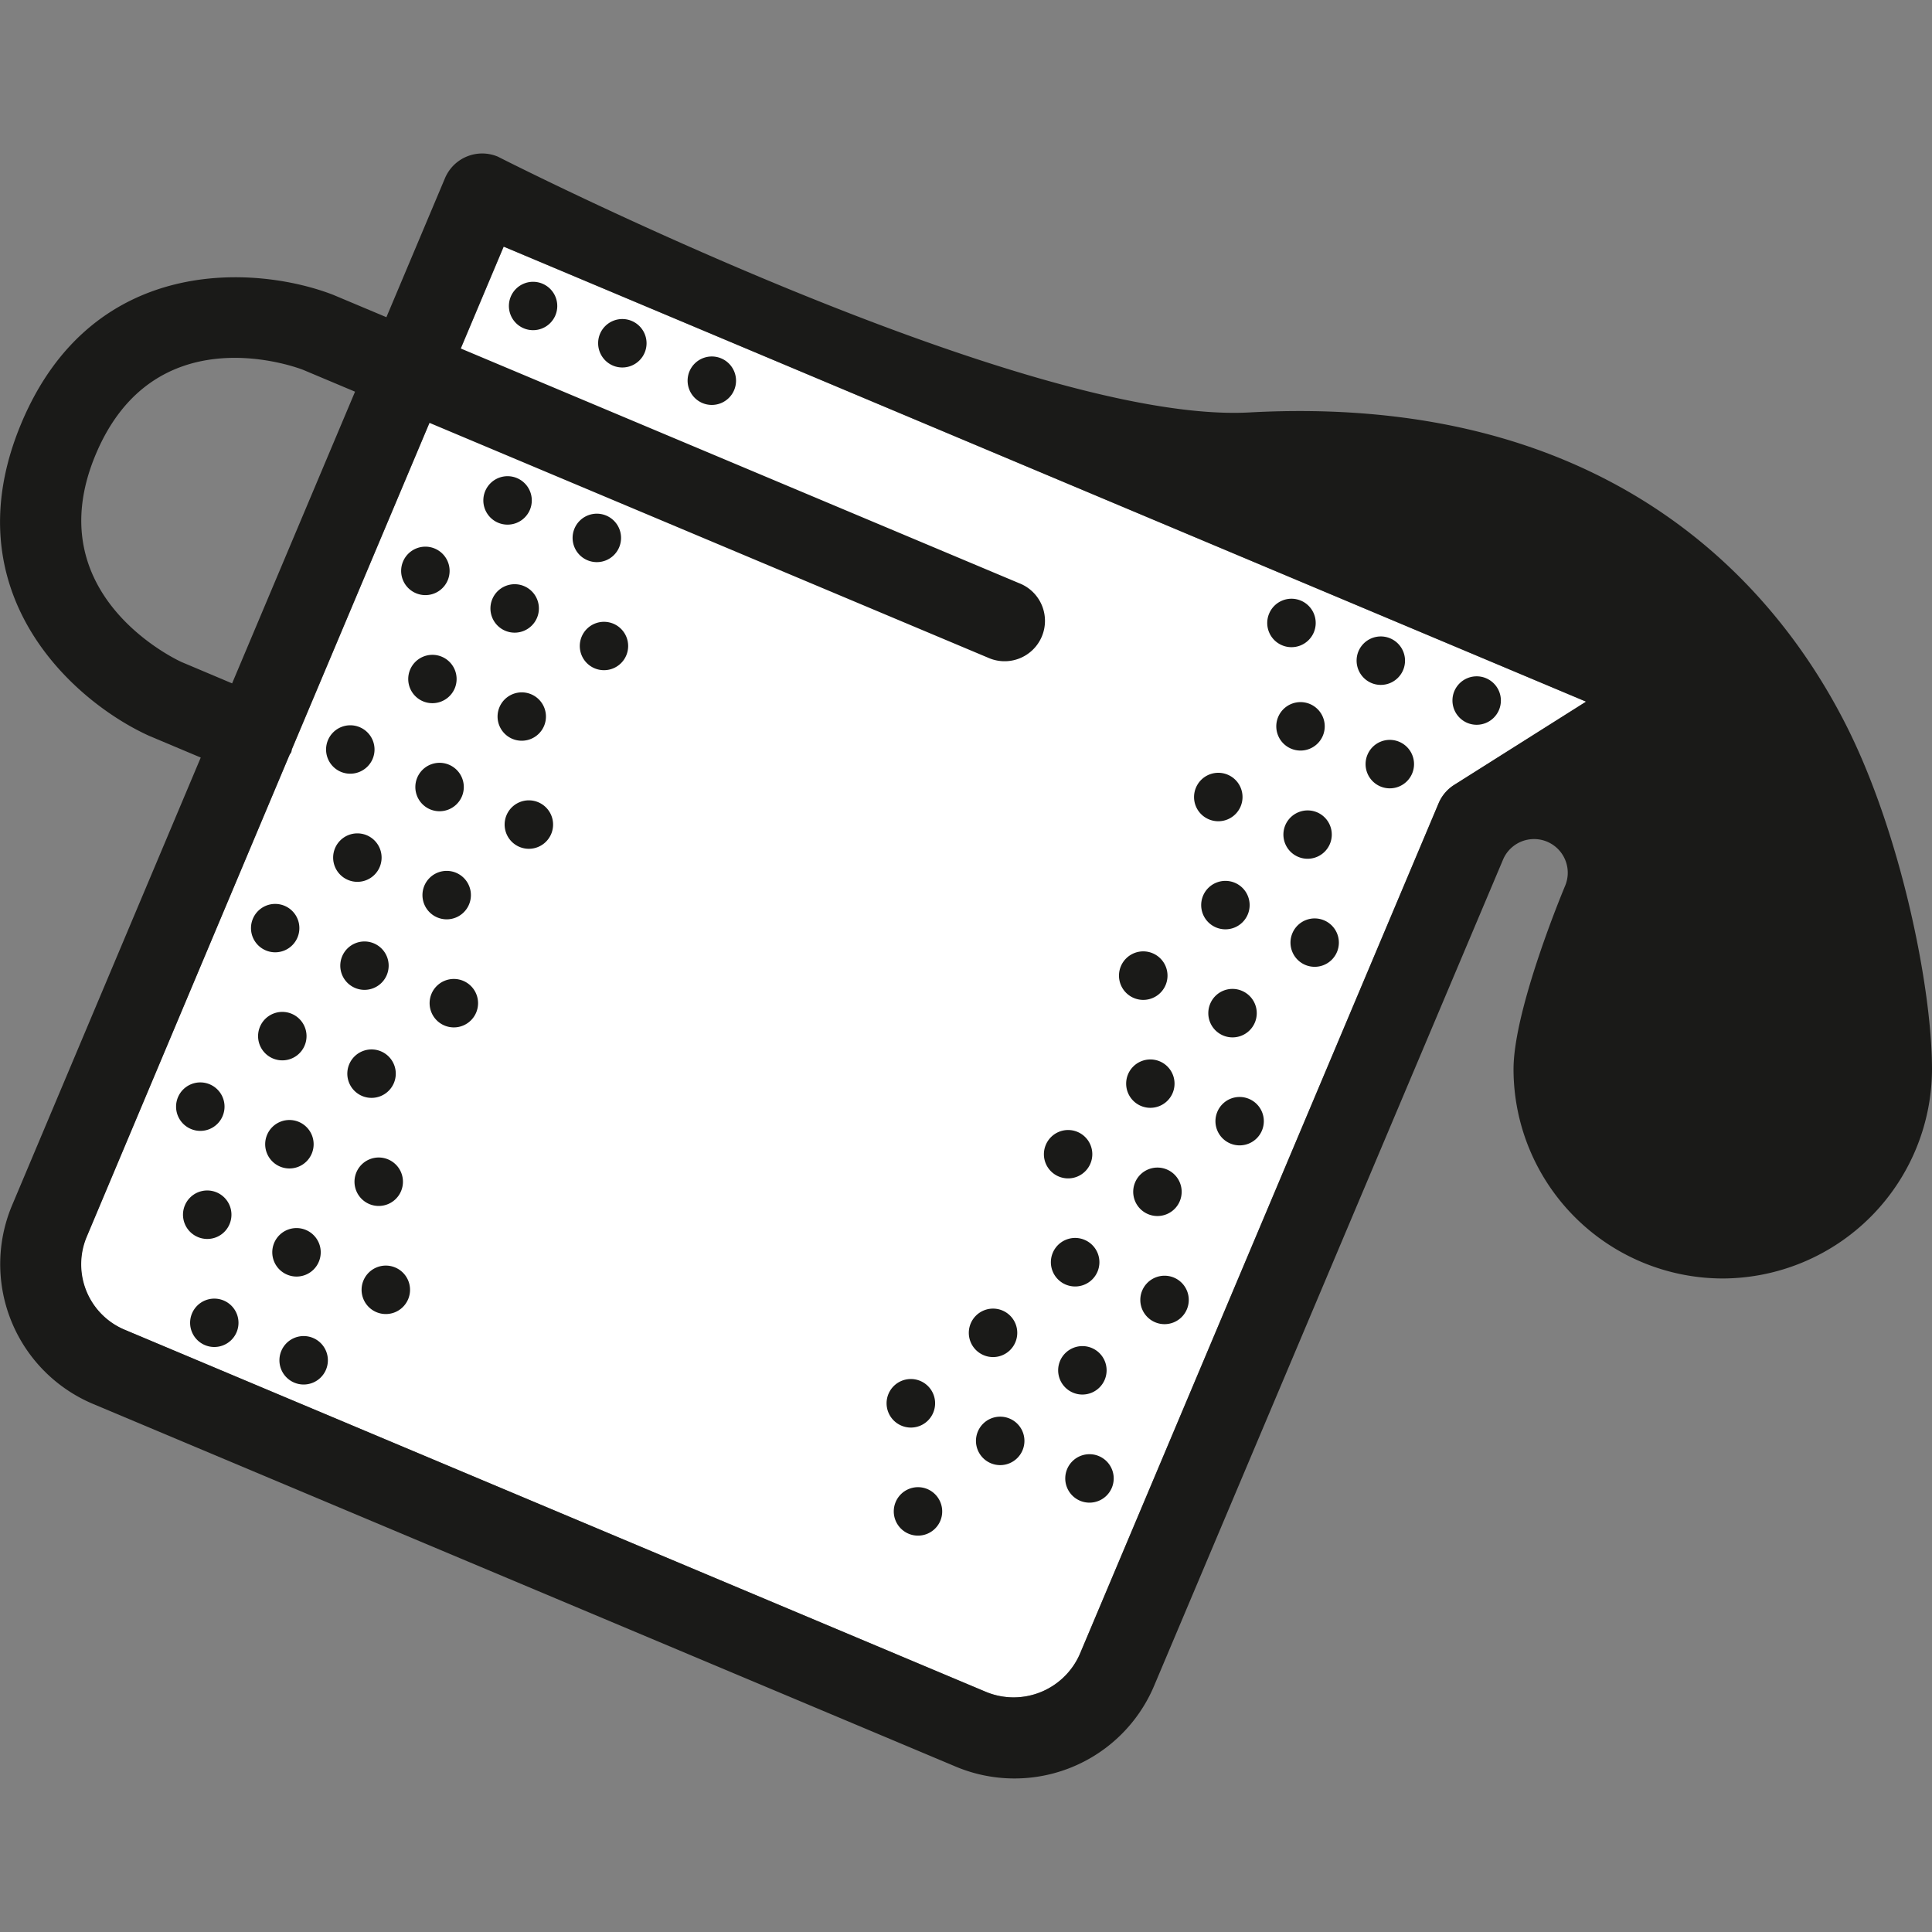 <svg id="Layer_1" data-name="Layer 1" xmlns="http://www.w3.org/2000/svg" viewBox="0 0 512 512">
  <rect x="0" y="0" width="512" height="512" fill="#808080" stroke="none"/>
  <defs>
    <style>
      .cls-1 {
        fill: #fff;
      }

      .cls-2 {
        fill: #1a1a18;
      }
    </style>
  </defs>
  <title>paint</title>
  <g>
    <path class="cls-1" d="M385.38,208l34.94-22.05L133.49,65.38,22.91,327.75a18.8,18.8,0,0,0,10,24.62L261.5,448.45a19.15,19.15,0,0,0,24.64-10.05l95.1-225.52A10.67,10.67,0,0,1,385.38,208Z"/>
    <g>
      <path class="cls-2" d="M59.28,344.65A6.41,6.41,0,1,0,62.72,353,6.41,6.41,0,0,0,59.28,344.65Z"/>
      <path class="cls-2" d="M83,354.59A6.42,6.42,0,1,0,86.38,363,6.42,6.42,0,0,0,83,354.59Z"/>
      <path class="cls-2" d="M247.31,374.38a6.43,6.43,0,1,0-8.4,3.44A6.41,6.41,0,0,0,247.31,374.38Z"/>
      <path class="cls-2" d="M267.54,375.93a6.42,6.42,0,1,0,3.44,8.41A6.41,6.41,0,0,0,267.54,375.93Z"/>
      <path class="cls-2" d="M282.81,389.3a6.42,6.42,0,1,0,8.4-3.42A6.42,6.42,0,0,0,282.81,389.3Z"/>
      <path class="cls-2" d="M80.73,277.08a6.42,6.42,0,1,0-8.41,3.42A6.41,6.41,0,0,0,80.73,277.08Z"/>
      <path class="cls-2" d="M104.39,287A6.42,6.42,0,1,0,96,290.46,6.43,6.43,0,0,0,104.39,287Z"/>
      <path class="cls-2" d="M279,332a6.43,6.43,0,1,0,8.41-3.43A6.42,6.42,0,0,0,279,332Z"/>
      <path class="cls-2" d="M302.7,342a6.42,6.42,0,1,0,8.41-3.42A6.43,6.43,0,0,0,302.7,342Z"/>
      <path class="cls-2" d="M100.63,229.75a6.42,6.42,0,1,0-8.41,3.44A6.41,6.41,0,0,0,100.63,229.75Z"/>
      <path class="cls-2" d="M124.29,239.71a6.42,6.42,0,1,0-8.4,3.42A6.41,6.41,0,0,0,124.29,239.71Z"/>
      <path class="cls-2" d="M269.09,355.69a6.42,6.42,0,1,0-8.4,3.45A6.41,6.41,0,0,0,269.09,355.69Z"/>
      <path class="cls-2" d="M280.92,360.67a6.42,6.42,0,1,0,8.41-3.44A6.43,6.43,0,0,0,280.92,360.67Z"/>
      <path class="cls-2" d="M78.84,248.43a6.41,6.41,0,1,0-8.39,3.44A6.4,6.4,0,0,0,78.84,248.43Z"/>
      <path class="cls-2" d="M102.5,258.39a6.41,6.41,0,1,0-8.39,3.43A6.4,6.4,0,0,0,102.5,258.39Z"/>
      <path class="cls-2" d="M122.75,259.93a6.42,6.42,0,1,0,3.44,8.41A6.42,6.42,0,0,0,122.75,259.93Z"/>
      <path class="cls-2" d="M60.83,324.41a6.42,6.42,0,1,0-8.39,3.42A6.39,6.39,0,0,0,60.83,324.41Z"/>
      <path class="cls-2" d="M84.5,334.35a6.42,6.42,0,1,0-8.41,3.44A6.39,6.39,0,0,0,84.5,334.35Z"/>
      <path class="cls-2" d="M245.77,394.62a6.42,6.42,0,1,0,3.43,8.4A6.44,6.44,0,0,0,245.77,394.62Z"/>
      <path class="cls-2" d="M59,295.76a6.42,6.42,0,1,0-8.4,3.43A6.4,6.4,0,0,0,59,295.76Z"/>
      <path class="cls-2" d="M82.62,305.71a6.42,6.42,0,1,0-8.41,3.44A6.41,6.41,0,0,0,82.62,305.71Z"/>
      <path class="cls-2" d="M106.28,315.67a6.42,6.42,0,1,0-8.4,3.42A6.42,6.42,0,0,0,106.28,315.67Z"/>
      <path class="cls-2" d="M298.94,284.7a6.41,6.41,0,1,0,8.41-3.43A6.42,6.42,0,0,0,298.94,284.7Z"/>
      <path class="cls-2" d="M322.6,294.66a6.41,6.41,0,1,0,8.41-3.44A6.39,6.39,0,0,0,322.6,294.66Z"/>
      <path class="cls-2" d="M120.51,182.42a6.41,6.41,0,1,0-8.39,3.44A6.43,6.43,0,0,0,120.51,182.42Z"/>
      <path class="cls-2" d="M144.18,192.38a6.41,6.41,0,1,0-8.4,3.42A6.42,6.42,0,0,0,144.18,192.38Z"/>
      <path class="cls-2" d="M280.59,311.79a6.41,6.41,0,1,0-3.44-8.39A6.39,6.39,0,0,0,280.59,311.79Z"/>
      <path class="cls-2" d="M300.82,313.34a6.42,6.42,0,1,0,8.4-3.42A6.42,6.42,0,0,0,300.82,313.34Z"/>
      <path class="cls-2" d="M98.75,201.12a6.42,6.42,0,1,0-8.42,3.42A6.45,6.45,0,0,0,98.75,201.12Z"/>
      <path class="cls-2" d="M122.41,211.06a6.42,6.42,0,1,0-8.41,3.43A6.44,6.44,0,0,0,122.41,211.06Z"/>
      <path class="cls-2" d="M142.64,212.6a6.42,6.42,0,1,0,3.43,8.41A6.42,6.42,0,0,0,142.64,212.6Z"/>
      <path class="cls-2" d="M318.83,237.37a6.42,6.42,0,1,0,8.4-3.43A6.42,6.42,0,0,0,318.83,237.37Z"/>
      <path class="cls-2" d="M342.49,247.33a6.41,6.41,0,1,0,8.41-3.43A6.4,6.4,0,0,0,342.49,247.33Z"/>
      <path class="cls-2" d="M140.43,135.1a6.42,6.42,0,1,0-8.42,3.43A6.43,6.43,0,0,0,140.43,135.1Z"/>
      <path class="cls-2" d="M164.08,145.05a6.42,6.42,0,1,0-8.4,3.42A6.42,6.42,0,0,0,164.08,145.05Z"/>
      <path class="cls-2" d="M104.74,335.9a6.42,6.42,0,1,0,3.42,8.41A6.42,6.42,0,0,0,104.74,335.9Z"/>
      <path class="cls-2" d="M300.48,264.48a6.43,6.43,0,1,0-3.43-8.43A6.43,6.43,0,0,0,300.48,264.48Z"/>
      <path class="cls-2" d="M320.72,266a6.42,6.42,0,1,0,8.4-3.42A6.39,6.39,0,0,0,320.72,266Z"/>
      <path class="cls-2" d="M110.24,157.21a6.42,6.42,0,1,0-3.43-8.4A6.41,6.41,0,0,0,110.24,157.21Z"/>
      <path class="cls-2" d="M142.31,163.73a6.42,6.42,0,1,0-8.41,3.43A6.43,6.43,0,0,0,142.31,163.73Z"/>
      <path class="cls-2" d="M162.55,165.29a6.41,6.41,0,1,0,3.42,8.39A6.42,6.42,0,0,0,162.55,165.29Z"/>
      <path class="cls-2" d="M320.38,217.14a6.42,6.42,0,1,0-3.44-8.4A6.4,6.4,0,0,0,320.38,217.14Z"/>
      <path class="cls-2" d="M340.62,218.68a6.41,6.41,0,1,0,8.39-3.42A6.44,6.44,0,0,0,340.62,218.68Z"/>
      <path class="cls-2" d="M338.73,190a6.42,6.42,0,1,0,8.41-3.43A6.42,6.42,0,0,0,338.73,190Z"/>
      <path class="cls-2" d="M362.4,200a6.42,6.42,0,1,0,8.4-3.42A6.41,6.41,0,0,0,362.4,200Z"/>
      <path class="cls-2" d="M339.75,171a6.42,6.42,0,1,0-3.42-8.38A6.4,6.4,0,0,0,339.75,171Z"/>
      <path class="cls-2" d="M363.43,181a6.42,6.42,0,1,0-3.42-8.41A6.45,6.45,0,0,0,363.43,181Z"/>
      <path class="cls-2" d="M388.84,191.57a6.42,6.42,0,1,0-3.43-8.4A6.44,6.44,0,0,0,388.84,191.57Z"/>
      <path class="cls-2" d="M138.79,87a6.41,6.41,0,1,0-3.43-8.39A6.42,6.42,0,0,0,138.79,87Z"/>
      <path class="cls-2" d="M162.47,96.9A6.42,6.42,0,1,0,159,88.49,6.45,6.45,0,0,0,162.47,96.9Z"/>
      <path class="cls-2" d="M186.15,106.81a6.42,6.42,0,1,0-3.43-8.41A6.44,6.44,0,0,0,186.15,106.81Z"/>
      <path class="cls-2" d="M489.25,192.19C468.57,151.3,423,104.3,331.11,109.3c-59.84,3.24-199.18-67.79-199.18-67.79a10.7,10.7,0,0,0-14,5.7L102.4,84.06,88.29,78.13c-20.35-7.87-63.79-10.86-82.62,34S19.38,185.86,39.51,195l13.69,5.76-50,118.66a40.2,40.2,0,0,0,21.49,52.65l228.54,96.08a40.16,40.16,0,0,0,52.65-21.46l92.49-219a8.93,8.93,0,0,1,16.45,6.95s-13.71,32.49-13.72,48.72a55.51,55.51,0,0,0,55.41,55.45h0A55.64,55.64,0,0,0,512,283.36C512,261.47,503.64,220.65,489.25,192.19ZM48.08,175.43c-1.57-.72-38.29-18-22.69-55.05C40.58,84.25,76.58,96.58,80.3,98l13.79,5.8-32.58,77.3ZM385.38,208a10.67,10.67,0,0,0-4.14,4.89L286.14,438.4a19.15,19.15,0,0,1-24.64,10.05L33,352.37a18.8,18.8,0,0,1-10-24.62L76.7,200.12c.15-.3.38-.53.51-.84a6.26,6.26,0,0,0,.14-.73l36.46-86.49,148,62.22a10.7,10.7,0,1,0,8.29-19.72l-148-62.21,11.37-27L420.32,185.94Z"/>
    </g>
  </g>
</svg>
